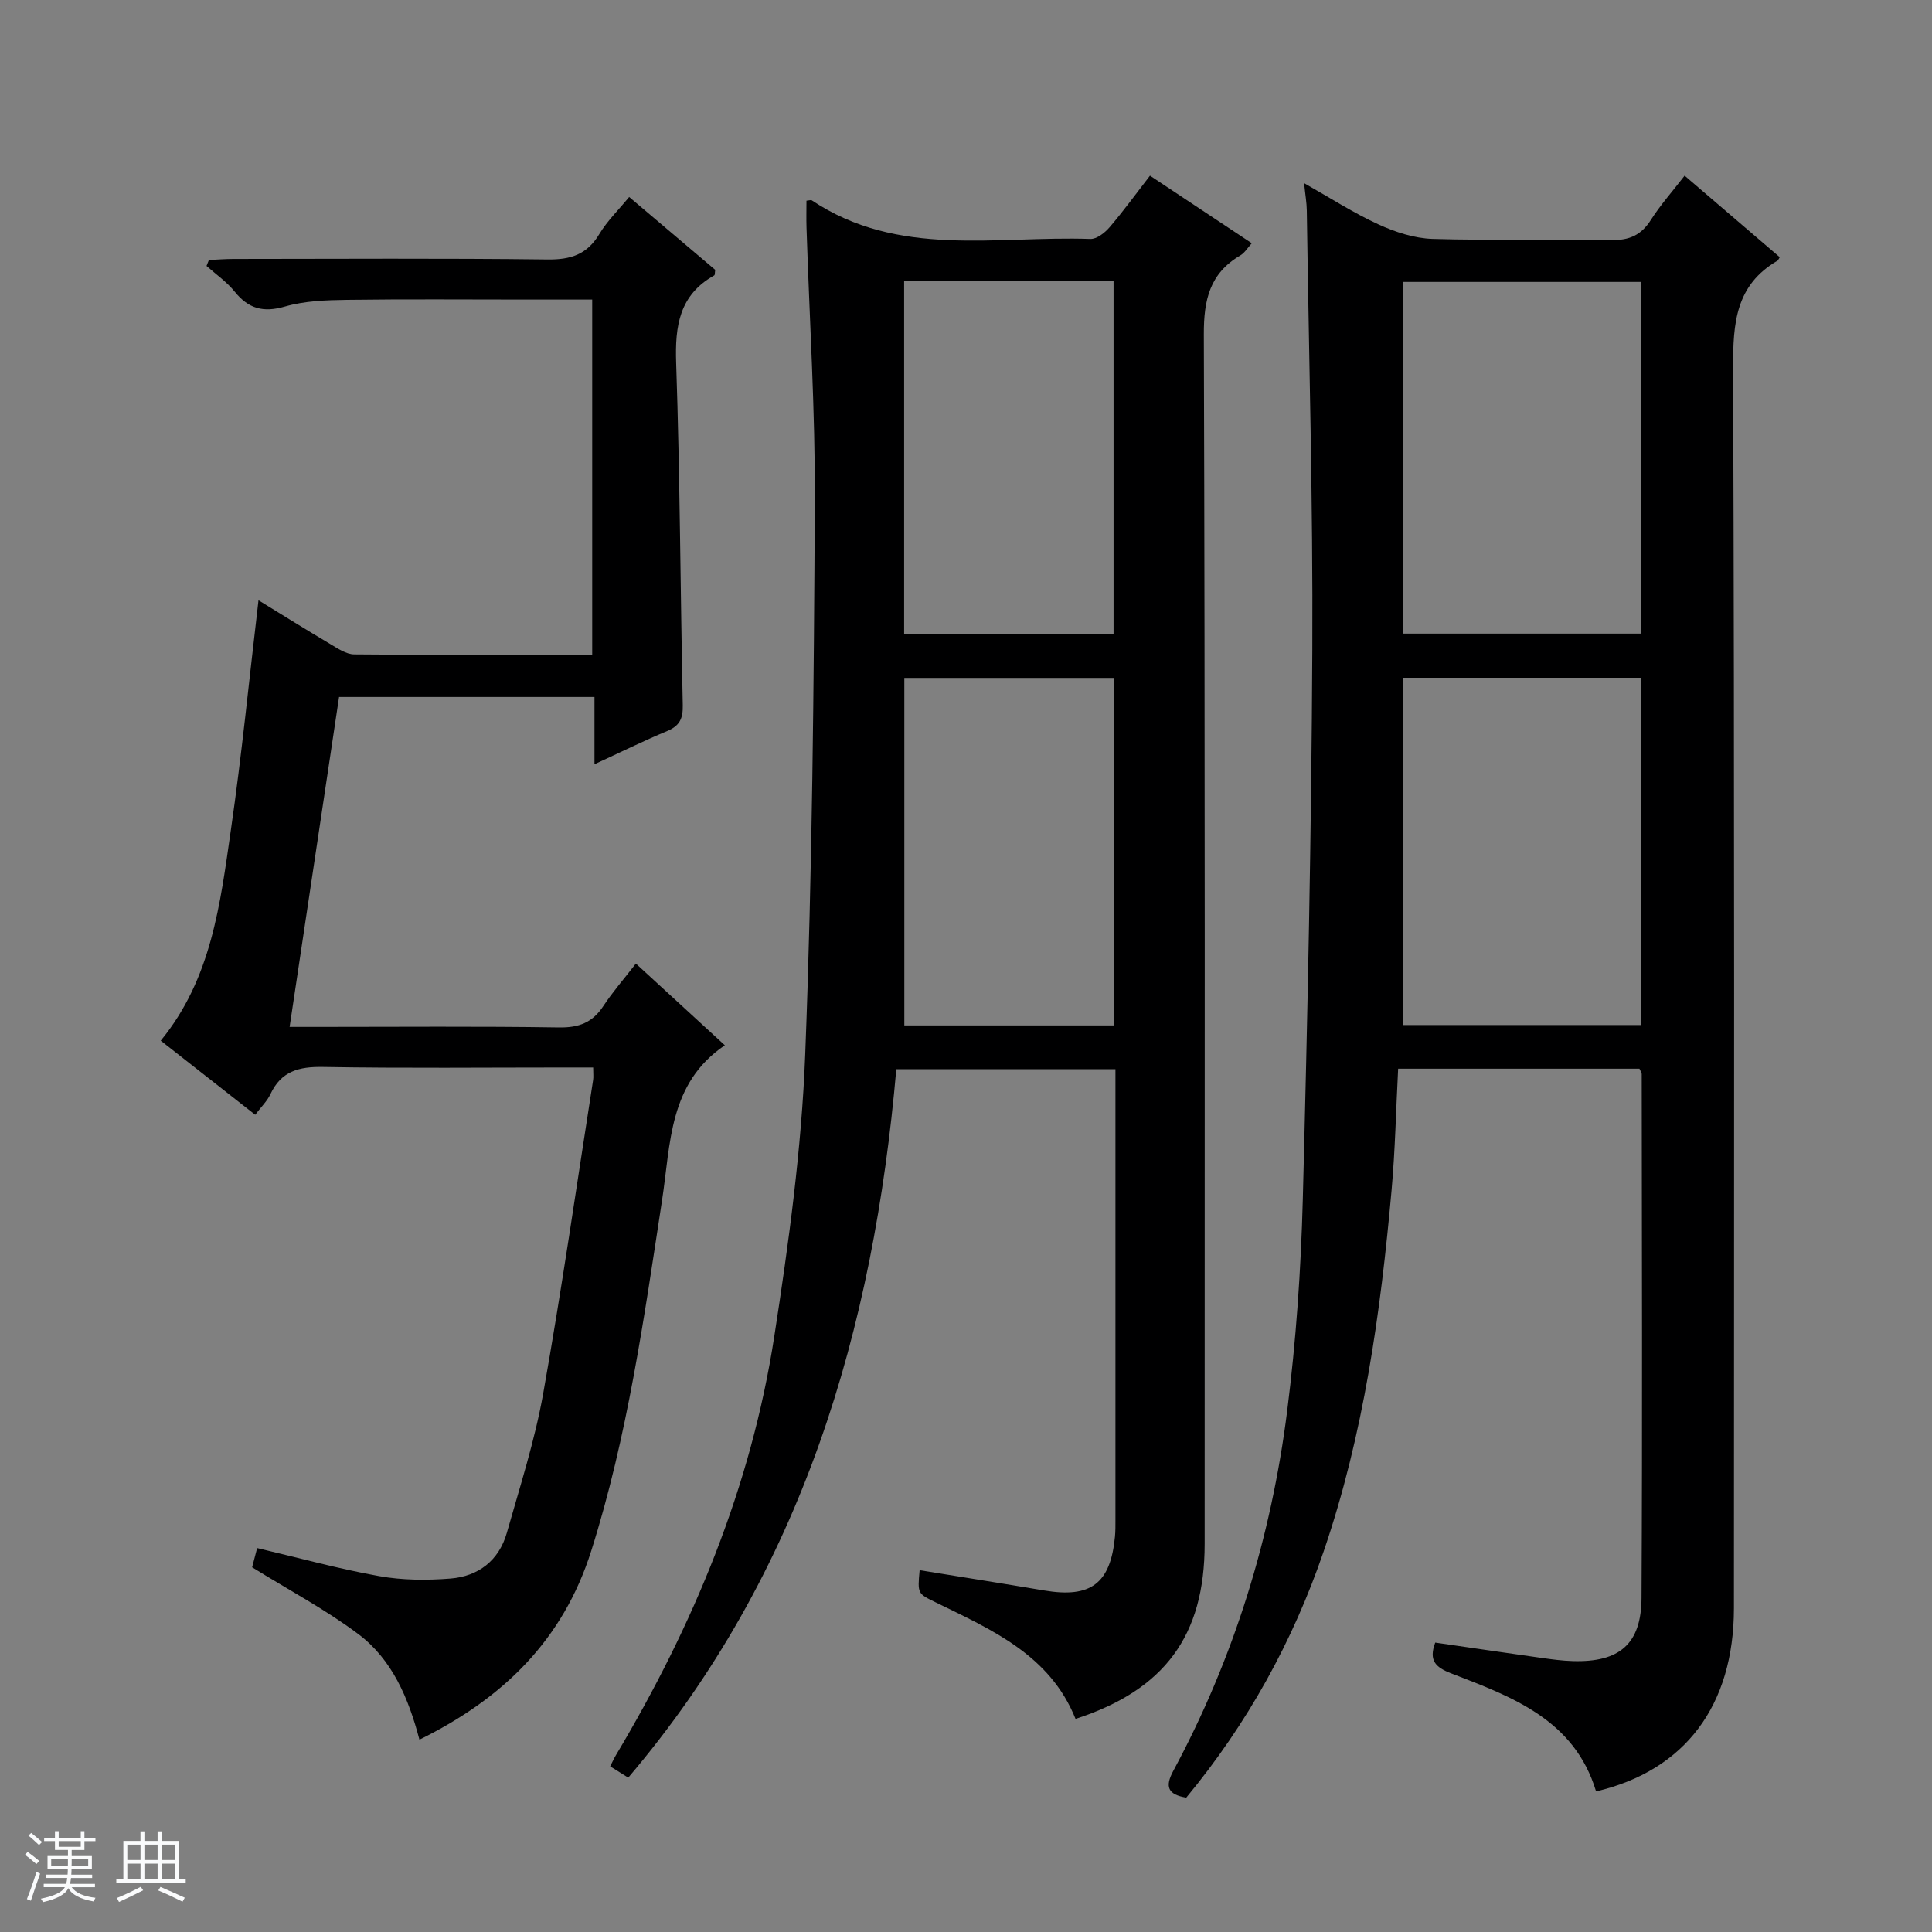 <svg enable-background="new 0 0 400 400" viewBox="0 0 400 400" xmlns="http://www.w3.org/2000/svg"><rect x="0" y="0" width="400" height="400" fill="#808080" stroke="none"/><path d="m5.17 384 .56-.58c.85.61 1.65 1.24 2.4 1.87l-.59.64c-.84-.73-1.63-1.38-2.37-1.93m1.22 9.53-.82-.34c.71-1.76 1.37-3.64 1.98-5.63.24.13.5.25.76.36-.6 1.67-1.24 3.54-1.92 5.61m-.5-13.5.57-.54c.56.44 1.31 1.06 2.26 1.87l-.64.64c-.68-.66-1.41-1.32-2.19-1.97m3.25.46h2.24v-1.36h.77v1.36h4.57v-1.36h.76v1.36h2.28v.69h-2.28v1.84h-2.64v1.26h4.18v2.64h-4.21c0 .45-.02.86-.05 1.21h4.32v.69h-4.38c-.04.34-.1.75-.19 1.22h5.15v.69h-4.82c.87 1.19 2.51 1.92 4.93 2.19-.17.31-.3.57-.37.76-2.77-.49-4.52-1.41-5.26-2.76-.56 1.26-2.3 2.23-5.24 2.9-.12-.24-.26-.48-.43-.72 2.73-.55 4.38-1.34 4.96-2.38h-4.38v-.69h4.65c.1-.38.17-.79.21-1.22h-4.32v-.69h4.4c.03-.34.05-.75.05-1.21h-4.2v-2.64h4.23v-1.26h-2.69v-1.84h-2.24zm1.46 4.46v1.29h3.45c.01-.4.02-.57.01-.53v-.32-.45h-3.46zm1.55-2.59h4.57v-1.19h-4.57zm6.11 2.59h-3.42v.77c-.01.19-.01.37-.02.53h3.44z" fill="#fafbfc"/><path d="m32.63 379.16h.82v1.98h3.54v7.89h1.46v.78h-14.37v-.78h1.46v-7.89h3.54v-1.98h.82v1.98h2.73zm-3.49 11.48.5.73c-1.61.82-3.28 1.63-5 2.41-.13-.27-.28-.55-.44-.82 1.75-.72 3.4-1.49 4.94-2.32m-2.78-5.55h2.73v-3.18h-2.73zm0 3.95h2.73v-3.2h-2.73zm3.54-3.95h2.73v-3.18h-2.73zm0 3.95h2.73v-3.2h-2.73zm7.89 4.68c-1.84-.92-3.51-1.7-5.02-2.32l.45-.73c1.89.8 3.57 1.55 5.04 2.23zm-1.62-11.81h-2.73v3.18h2.73zm-2.73 7.13h2.73v-3.2h-2.73v3.19z" fill="#fafbfc"/><g fill="#000001"><path d="m330.45 370.89c-4.49-14.88-17.4-19.58-30.01-24.44-3.32-1.28-4.65-2.73-3.29-6.37 7.39 1.07 14.72 2.15 22.06 3.18 2.14.3 4.29.59 6.44.65 9.62.28 14.16-3.5 14.21-13.08.19-36.15.07-72.31.04-108.46 0-.29-.24-.58-.47-1.11-16.51 0-33.1 0-49.96 0-.44 8.37-.61 16.8-1.36 25.17-2.27 25.35-5.76 50.5-14.04 74.71-6.4 18.72-15.84 35.78-28.47 51.04-3.83-.64-4.44-2.27-2.7-5.51 12.58-23.36 20.29-48.35 23.6-74.58 1.83-14.49 2.85-29.15 3.23-43.76.99-37.93 1.79-75.88 1.97-113.82.15-30.3-.71-60.6-1.14-90.9-.02-1.64-.32-3.28-.56-5.69 5.42 3.06 10.23 6.17 15.38 8.53 3.48 1.6 7.43 2.89 11.21 3.01 12.32.37 24.66-.02 36.98.24 3.79.08 6.23-1.03 8.24-4.19 1.95-3.06 4.4-5.81 6.97-9.14 6.71 5.75 13.22 11.33 19.7 16.88-.27.43-.33.63-.45.71-8.68 5.04-9.24 12.92-9.21 22.08.31 85.64.19 171.28.17 256.92-.01 20.18-10.15 33.63-28.54 37.93zm9.33-312.52c-16.81 0-33.03 0-49.34 0v72.81h49.34c0-24.49 0-48.57 0-72.81zm.05 81.95c-16.76 0-32.98 0-49.43 0v71.9h49.43c0-24.07 0-47.83 0-71.9z"/><path d="m166.97 41.55c.75-.08.96-.17 1.06-.1 17.93 12.01 38.21 7.34 57.71 8.02 1.31.05 2.99-1.26 3.96-2.39 2.81-3.27 5.34-6.77 8.39-10.71 7.04 4.67 13.91 9.23 21.08 13.99-.88.96-1.47 1.99-2.36 2.51-6.34 3.72-7.59 9.17-7.57 16.33.27 83.49.17 166.97.17 250.46 0 18.98-8.29 30.23-26.73 36.22-5.3-13.23-17.33-18.44-28.96-24.13-3.75-1.83-3.77-1.79-3.32-6.66 8.6 1.4 17.2 2.75 25.78 4.2 9.65 1.63 13.73-1.42 14.66-11.13.11-1.16.1-2.33.1-3.5.01-29.66 0-59.32 0-88.99 0-1.31 0-2.63 0-4.31-15.19 0-30.09 0-45.37 0-4.72 53.85-19.34 104.17-55.5 146.68-1.15-.72-2.35-1.47-3.74-2.34.46-.9.79-1.63 1.19-2.31 16.08-26.94 27.98-55.56 32.78-86.66 2.99-19.34 5.66-38.87 6.41-58.4 1.47-38.08 1.79-76.22 1.99-114.34.1-18.95-1.12-37.91-1.72-56.86-.06-1.81-.01-3.64-.01-5.58zm20.22 16.57v73.12h43.36c0-24.57 0-48.79 0-73.12-14.54 0-28.68 0-43.36 0zm43.48 154.18c0-24.26 0-48.03 0-71.95-14.64 0-29.01 0-43.44 0v71.95z"/><path d="m131.65 199.5c6.41 5.89 12.39 11.38 18.42 16.91-11.66 7.9-11.2 20.38-12.99 32.03-3.74 24.44-7.15 48.93-14.67 72.65-5.83 18.4-18.15 30.51-35.57 39.09-2.23-8.49-5.6-16.58-12.68-21.88-6.71-5.03-14.21-9.01-21.96-13.81.12-.44.52-1.97 1.04-3.98 8.56 2.01 16.84 4.3 25.27 5.81 4.81.86 9.88.89 14.77.5 5.76-.46 10.02-3.73 11.65-9.45 2.71-9.56 5.79-19.09 7.53-28.84 3.84-21.57 6.95-43.28 10.34-64.93.1-.64.01-1.32.01-2.59-1.88 0-3.66 0-5.45 0-16.83 0-33.66.18-50.48-.11-4.99-.09-8.67.87-10.89 5.63-.67 1.44-1.91 2.62-3.15 4.27-6.62-5.19-12.98-10.18-19.56-15.34 10.53-12.85 12.32-28.37 14.52-43.61 2.26-15.58 3.79-31.27 5.72-47.57 5.04 3.09 9.92 6.14 14.87 9.07 1.54.91 3.27 2.11 4.93 2.13 16.3.16 32.61.1 49.29.1 0-24.56 0-48.76 0-73.56-4.59 0-9.2 0-13.81 0-12.33 0-24.66-.11-36.99.06-4.29.06-8.73.21-12.8 1.38-4.5 1.3-7.56.47-10.43-3.09-1.63-2.02-3.86-3.56-5.82-5.31.16-.41.32-.82.49-1.23 1.71-.08 3.41-.22 5.12-.22 21.66-.01 43.32-.16 64.98.11 4.83.06 8.22-1.04 10.75-5.29 1.6-2.67 3.92-4.91 6.16-7.65 6.1 5.17 12.02 10.17 17.82 15.09-.1.59-.04 1.06-.21 1.15-7.21 4.06-8.14 10.41-7.88 18.1.8 23.62.87 47.27 1.37 70.9.06 2.74-.65 4.26-3.22 5.33-4.88 2.03-9.62 4.38-15.06 6.88 0-4.92 0-9.29 0-13.93-17.76 0-35.01 0-52.88 0-3.37 22.46-6.75 45-10.24 68.31h5.81c16.66 0 33.33-.15 49.98.11 4.11.06 6.92-1.01 9.16-4.42 1.93-2.93 4.24-5.57 6.74-8.8z"/></g></svg>
